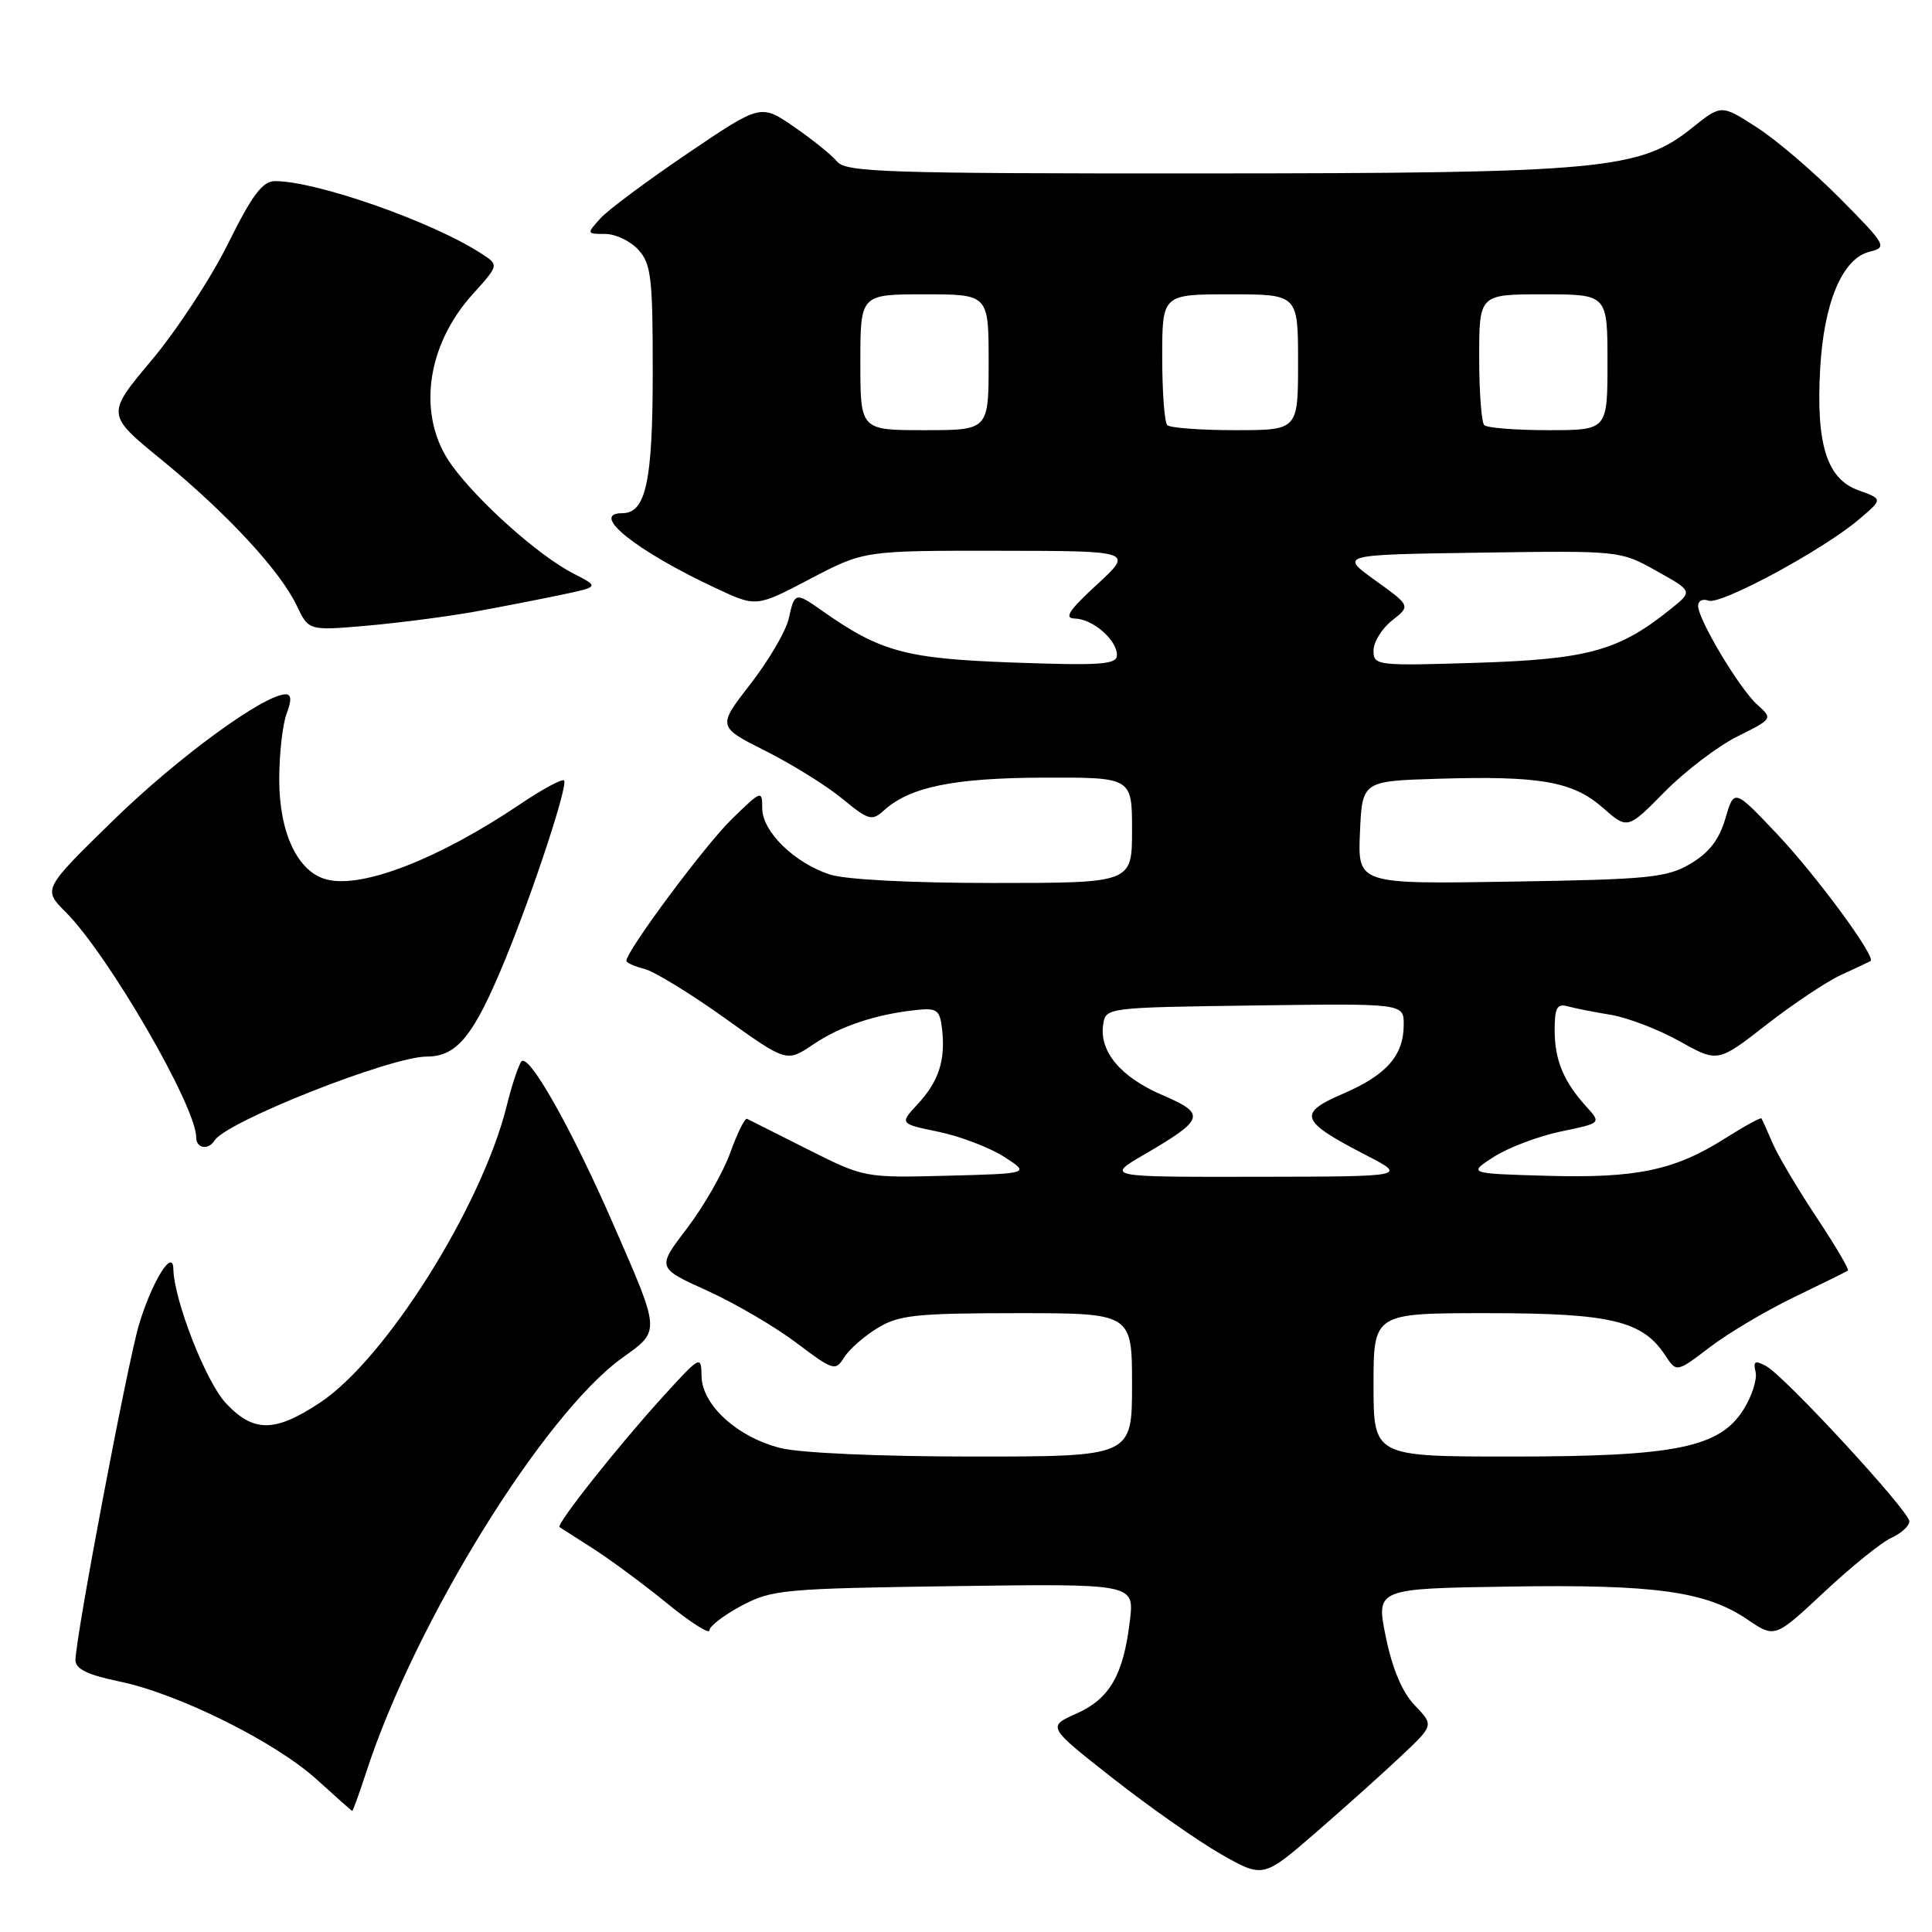 <?xml version="1.0" encoding="UTF-8" standalone="no"?>
<!DOCTYPE svg PUBLIC "-//W3C//DTD SVG 1.1//EN" "http://www.w3.org/Graphics/SVG/1.1/DTD/svg11.dtd" >
<svg xmlns="http://www.w3.org/2000/svg" xmlns:xlink="http://www.w3.org/1999/xlink" version="1.1" viewBox="0 0 256 256">
 <g >
 <path fill="currentColor"
d=" M 185.74 232.61 C 189.99 228.60 189.99 228.60 187.46 225.96 C 185.80 224.23 184.50 221.14 183.63 216.91 C 182.32 210.50 182.32 210.50 199.89 210.23 C 219.28 209.92 226.03 210.85 231.54 214.59 C 235.18 217.06 235.18 217.06 241.71 210.96 C 245.30 207.60 249.30 204.36 250.62 203.77 C 251.93 203.17 253.00 202.19 253.00 201.59 C 252.99 200.23 236.47 182.32 234.00 181.00 C 232.55 180.22 232.28 180.37 232.62 181.77 C 232.86 182.72 232.16 184.94 231.07 186.70 C 227.91 191.81 222.10 193.00 200.32 193.00 C 182.00 193.00 182.00 193.00 182.00 183.50 C 182.00 174.00 182.00 174.00 197.10 174.00 C 213.43 174.00 217.64 175.00 220.65 179.59 C 222.15 181.87 222.15 181.87 226.56 178.51 C 228.98 176.66 234.01 173.67 237.73 171.88 C 241.46 170.08 244.66 168.50 244.86 168.36 C 245.06 168.22 243.19 165.05 240.70 161.30 C 238.22 157.56 235.60 153.15 234.89 151.50 C 234.18 149.85 233.51 148.36 233.41 148.20 C 233.31 148.03 231.16 149.21 228.63 150.81 C 221.92 155.07 216.87 156.14 205.00 155.80 C 194.50 155.50 194.50 155.50 197.97 153.27 C 199.89 152.05 203.86 150.55 206.81 149.93 C 212.18 148.82 212.18 148.82 210.22 146.66 C 207.19 143.33 206.00 140.47 206.00 136.50 C 206.00 133.52 206.32 132.95 207.75 133.35 C 208.71 133.61 211.30 134.12 213.50 134.48 C 215.70 134.85 219.78 136.42 222.56 137.97 C 227.62 140.80 227.62 140.80 234.06 135.78 C 237.60 133.02 242.07 130.04 244.00 129.16 C 245.93 128.28 247.66 127.46 247.85 127.35 C 248.66 126.86 240.70 116.05 235.46 110.50 C 229.78 104.50 229.78 104.50 228.62 108.46 C 227.80 111.27 226.45 113.00 223.98 114.46 C 220.84 116.30 218.50 116.53 200.20 116.82 C 179.91 117.15 179.91 117.15 180.20 110.32 C 180.50 103.50 180.50 103.50 190.50 103.19 C 204.06 102.78 208.40 103.54 212.37 107.02 C 215.66 109.91 215.66 109.91 220.58 104.92 C 223.28 102.18 227.61 98.88 230.20 97.59 C 234.92 95.24 234.92 95.23 232.84 93.37 C 230.48 91.24 225.02 82.12 225.01 80.28 C 225.00 79.61 225.62 79.30 226.39 79.59 C 227.98 80.20 241.56 72.87 246.31 68.83 C 249.50 66.13 249.50 66.13 246.26 64.97 C 242.07 63.47 240.62 58.89 241.18 48.89 C 241.66 40.11 244.12 34.26 247.71 33.36 C 250.10 32.76 249.97 32.52 243.84 26.32 C 240.35 22.80 235.38 18.54 232.79 16.88 C 228.08 13.84 228.08 13.84 224.23 16.93 C 217.31 22.50 212.29 22.96 159.37 22.98 C 117.57 23.00 112.10 22.82 110.93 21.42 C 110.21 20.54 107.63 18.47 105.21 16.80 C 100.80 13.77 100.80 13.77 91.11 20.33 C 85.78 23.94 80.57 27.81 79.55 28.94 C 77.72 30.97 77.73 31.00 80.19 31.00 C 81.57 31.00 83.55 31.95 84.60 33.11 C 86.28 34.97 86.50 36.84 86.49 49.36 C 86.49 63.81 85.58 68.00 82.46 68.00 C 78.03 68.00 84.29 73.01 94.92 77.97 C 100.22 80.45 100.22 80.45 107.36 76.70 C 114.50 72.96 114.50 72.96 132.35 72.98 C 150.19 73.00 150.19 73.00 145.35 77.46 C 141.62 80.89 140.95 81.93 142.42 81.96 C 144.79 82.01 148.00 84.79 148.00 86.79 C 148.00 88.06 145.96 88.21 134.24 87.79 C 119.94 87.27 116.67 86.38 108.85 80.87 C 105.40 78.44 105.28 78.47 104.51 81.97 C 104.15 83.61 101.87 87.50 99.45 90.62 C 95.05 96.29 95.05 96.29 101.45 99.51 C 104.97 101.28 109.55 104.13 111.62 105.84 C 115.09 108.70 115.54 108.82 117.13 107.38 C 120.57 104.27 126.33 103.09 138.25 103.04 C 150.00 103.00 150.00 103.00 150.00 110.00 C 150.00 117.00 150.00 117.00 131.65 117.00 C 120.61 117.00 111.94 116.55 109.90 115.86 C 105.20 114.29 101.00 110.16 101.00 107.11 C 101.00 104.66 100.90 104.70 96.95 108.55 C 93.41 112.00 83.00 126.00 83.00 127.31 C 83.00 127.57 84.06 128.05 85.37 128.38 C 86.67 128.70 91.45 131.63 95.99 134.87 C 104.24 140.77 104.24 140.77 107.76 138.39 C 111.33 135.97 116.06 134.39 121.50 133.82 C 124.15 133.54 124.54 133.83 124.83 136.37 C 125.30 140.49 124.39 143.28 121.62 146.28 C 119.19 148.90 119.19 148.90 124.37 149.97 C 127.22 150.56 131.11 152.05 133.03 153.27 C 136.50 155.50 136.50 155.50 125.52 155.79 C 114.55 156.07 114.52 156.06 107.02 152.29 C 102.88 150.20 99.27 148.39 98.99 148.25 C 98.70 148.11 97.70 150.13 96.76 152.75 C 95.82 155.36 93.24 159.86 91.04 162.75 C 87.03 168.00 87.03 168.00 93.71 171.02 C 97.38 172.69 102.69 175.79 105.51 177.92 C 110.41 181.62 110.70 181.71 111.85 179.87 C 112.51 178.80 114.51 177.05 116.28 175.97 C 119.11 174.25 121.36 174.01 134.75 174.00 C 150.00 174.00 150.00 174.00 150.00 183.50 C 150.00 193.00 150.00 193.00 128.94 193.00 C 116.65 193.00 106.02 192.53 103.41 191.87 C 97.71 190.44 93.01 186.16 92.96 182.35 C 92.91 179.56 92.81 179.61 87.90 185.00 C 81.99 191.48 73.64 202.02 74.14 202.35 C 74.34 202.48 76.36 203.77 78.64 205.23 C 80.91 206.69 85.30 209.93 88.39 212.45 C 91.47 214.97 94.00 216.58 94.00 216.03 C 94.00 215.49 95.91 214.02 98.25 212.77 C 102.27 210.63 103.81 210.49 126.40 210.17 C 150.30 209.84 150.30 209.84 149.72 214.72 C 148.86 221.94 147.07 225.07 142.65 227.05 C 138.75 228.79 138.75 228.79 147.48 235.65 C 152.28 239.42 158.72 243.93 161.79 245.69 C 167.38 248.87 167.38 248.87 174.44 242.75 C 178.32 239.38 183.41 234.82 185.74 232.61 Z  M 48.55 234.75 C 55.02 214.92 72.03 187.41 82.47 179.91 C 87.55 176.26 87.58 176.68 81.17 162.00 C 75.66 149.40 70.05 139.49 69.09 140.65 C 68.71 141.12 67.83 143.75 67.15 146.50 C 63.84 159.85 51.12 180.09 42.40 185.86 C 36.40 189.83 33.59 189.84 29.91 185.91 C 27.28 183.09 23.05 172.27 22.97 168.14 C 22.91 165.33 20.13 169.83 18.43 175.48 C 16.90 180.58 10.00 217.00 10.00 219.98 C 10.00 221.15 11.61 221.93 15.80 222.80 C 23.62 224.41 36.50 230.81 42.00 235.82 C 44.48 238.07 46.58 239.94 46.67 239.96 C 46.76 239.98 47.61 237.64 48.55 234.75 Z  M 28.42 151.13 C 29.97 148.62 51.77 140.00 56.55 140.00 C 60.55 140.00 62.76 137.28 66.88 127.29 C 70.66 118.10 75.31 103.98 74.74 103.41 C 74.49 103.16 71.85 104.58 68.89 106.58 C 58.18 113.79 48.07 117.74 43.33 116.55 C 39.47 115.58 37.01 110.43 37.00 103.32 C 37.00 99.91 37.44 95.98 37.98 94.57 C 38.65 92.78 38.62 92.00 37.86 92.00 C 35.00 92.00 23.57 100.35 15.08 108.63 C 5.67 117.82 5.67 117.82 8.70 120.85 C 14.35 126.51 26.00 146.61 26.00 150.72 C 26.00 152.17 27.61 152.44 28.42 151.13 Z  M 63.00 81.03 C 66.58 80.38 71.73 79.37 74.45 78.80 C 79.40 77.75 79.40 77.75 75.95 75.98 C 71.36 73.62 63.38 66.50 59.85 61.63 C 55.23 55.26 56.38 45.90 62.63 38.99 C 66.12 35.12 66.12 35.12 63.81 33.62 C 57.37 29.41 41.97 24.00 36.45 24.00 C 34.79 24.00 33.44 25.79 30.23 32.26 C 27.98 36.81 23.42 43.77 20.10 47.72 C 14.06 54.92 14.06 54.92 21.40 60.92 C 30.05 67.99 37.11 75.61 39.32 80.25 C 40.90 83.58 40.90 83.58 48.70 82.90 C 52.99 82.52 59.42 81.68 63.00 81.03 Z  M 151.65 152.96 C 159.65 148.29 159.85 147.61 154.02 145.10 C 148.52 142.74 145.67 139.36 146.17 135.81 C 146.50 133.50 146.50 133.50 166.25 133.23 C 186.00 132.96 186.00 132.96 186.00 135.76 C 186.00 139.85 183.73 142.44 177.97 144.92 C 171.88 147.54 172.25 148.54 180.94 153.03 C 186.50 155.90 186.50 155.90 166.50 155.93 C 146.50 155.96 146.50 155.96 151.65 152.96 Z  M 182.00 86.20 C 182.00 85.07 183.11 83.28 184.46 82.21 C 186.92 80.28 186.92 80.28 182.21 76.89 C 177.50 73.50 177.50 73.50 196.09 73.23 C 214.64 72.96 214.68 72.96 219.49 75.65 C 224.31 78.34 224.31 78.34 221.40 80.68 C 214.55 86.21 210.47 87.35 195.80 87.82 C 182.40 88.24 182.00 88.20 182.00 86.20 Z  M 114.00 48.00 C 114.00 39.00 114.00 39.00 122.50 39.00 C 131.00 39.00 131.00 39.00 131.00 48.00 C 131.00 57.00 131.00 57.00 122.50 57.00 C 114.00 57.00 114.00 57.00 114.00 48.00 Z  M 154.67 56.33 C 154.30 55.97 154.00 51.92 154.00 47.33 C 154.00 39.00 154.00 39.00 163.00 39.00 C 172.00 39.00 172.00 39.00 172.00 48.00 C 172.00 57.00 172.00 57.00 163.67 57.00 C 159.08 57.00 155.03 56.70 154.67 56.33 Z  M 196.67 56.33 C 196.30 55.97 196.00 51.92 196.00 47.33 C 196.00 39.00 196.00 39.00 204.50 39.00 C 213.00 39.00 213.00 39.00 213.00 48.00 C 213.00 57.00 213.00 57.00 205.17 57.00 C 200.86 57.00 197.03 56.70 196.67 56.33 Z "/>
</g>
</svg>
